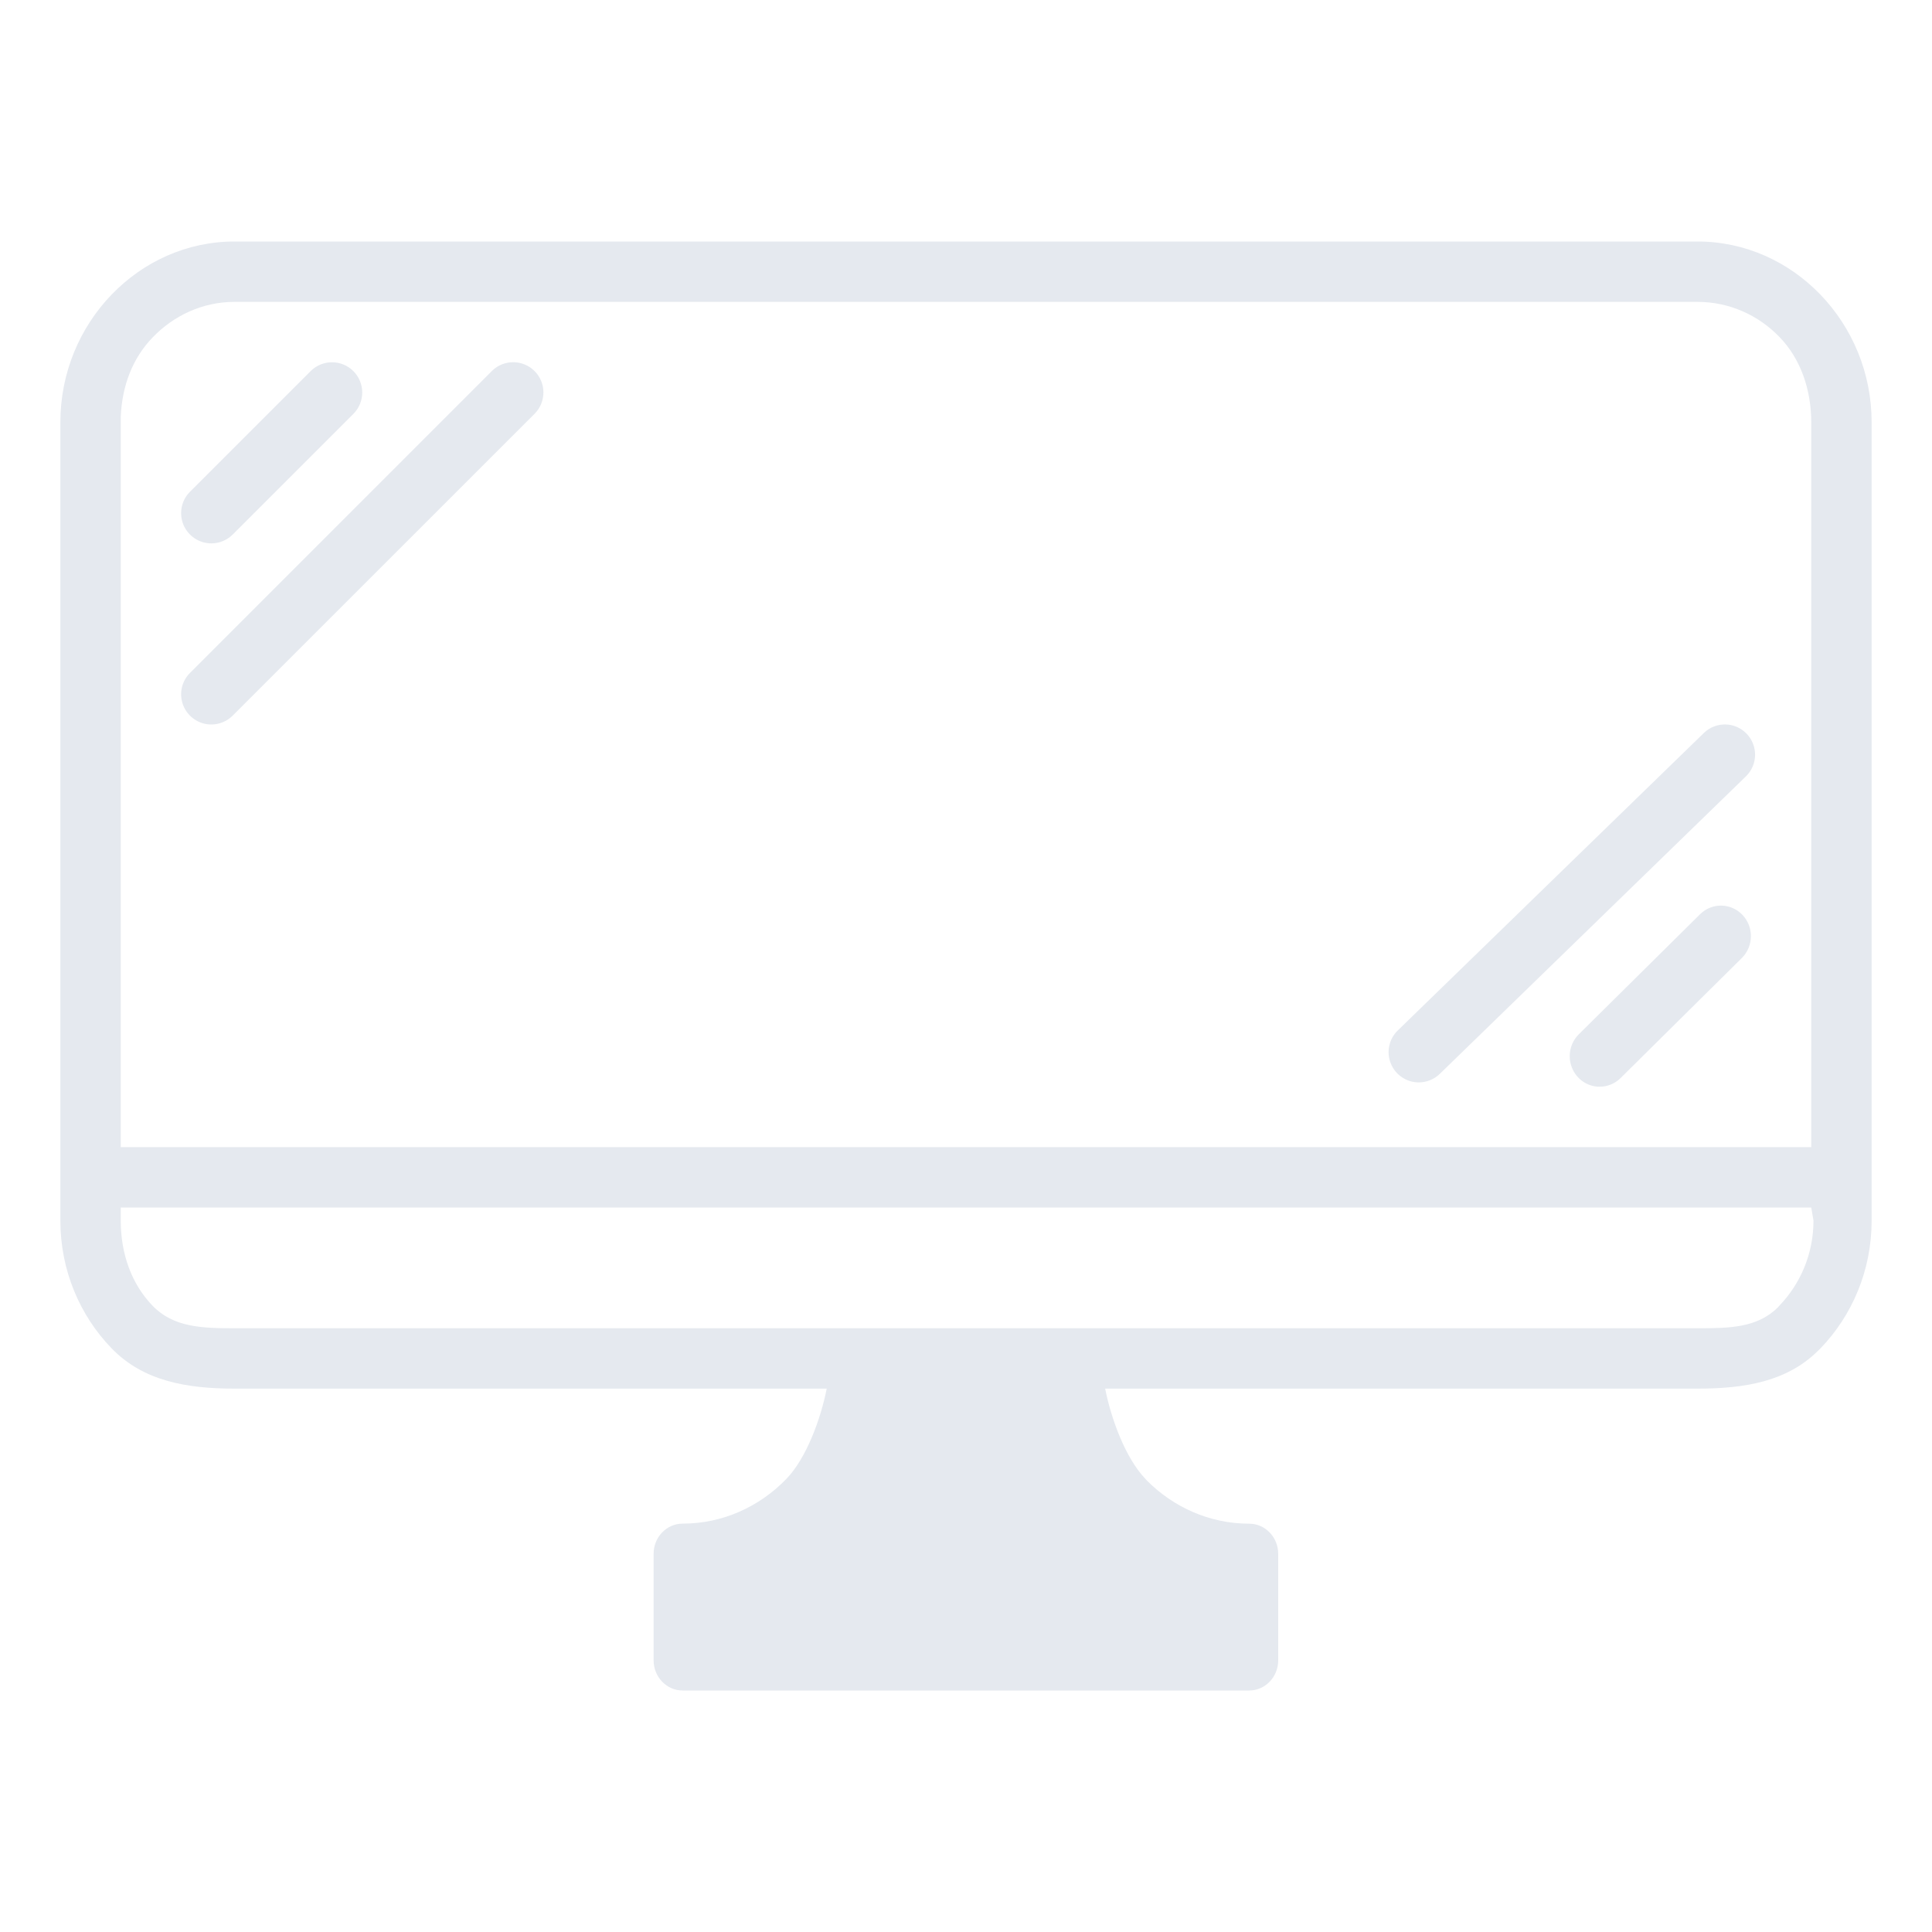 <?xml version="1.0" encoding="UTF-8" standalone="no"?>
<svg
   id="svg3294"
   height="32"
   width="32"
   version="1.0"
   inkscape:version="1.2.1 (9c6d41e410, 2022-07-14)"
   sodipodi:docname="preferences.svg"
   xmlns:inkscape="http://www.inkscape.org/namespaces/inkscape"
   xmlns:sodipodi="http://sodipodi.sourceforge.net/DTD/sodipodi-0.dtd"
   xmlns:xlink="http://www.w3.org/1999/xlink"
   xmlns="http://www.w3.org/2000/svg"
   xmlns:svg="http://www.w3.org/2000/svg"
   xmlns:rdf="http://www.w3.org/1999/02/22-rdf-syntax-ns#"
   xmlns:cc="http://creativecommons.org/ns#"
   xmlns:dc="http://purl.org/dc/elements/1.1/">
  <g
     id="22-22-preferences-desktop-notification"
     style="fill:#e5e9ef;fill-opacity:1"
     transform="translate(32,-22)">
    <rect
       style="opacity:0.001;fill:#e5e9ef;fill-opacity:1"
       width="22"
       height="22"
       x="0"
       y="0"
       id="rect727" />
    <path
       style="color:#d1d5e9;fill:#e5e9ef;fill-opacity:1;stroke-width:0.889"
       d="m 10.005,5.451 h 1.979 v 7.009 H 10.005 Z"
       id="path4645-1-4-5-1-6"
       inkscape:connector-curvature="0"
       class="ColorScheme-Text" />
    <path
       style="color:#d1d5e9;fill:#e5e9ef;fill-opacity:1;stroke-width:0.889"
       d="m 10.134,14.532 c 0.242,-0.221 0.527,-0.332 0.857,-0.332 0.342,0 0.632,0.111 0.874,0.332 0.241,0.22 0.362,0.518 0.362,0.894 0,0.387 -0.121,0.69 -0.362,0.913 -0.242,0.22 -0.532,0.331 -0.874,0.331 -0.33,0 -0.615,-0.111 -0.857,-0.331 C 9.893,16.116 9.772,15.813 9.772,15.426 c 0,-0.375 0.12,-0.674 0.361,-0.894 z"
       id="path7-2-1-76-8-7"
       inkscape:connector-curvature="0"
       class="ColorScheme-Text" />
    <path
       d="M 16.657,5.343 C 15.146,3.832 13.137,3 11,3 8.863,3 6.854,3.832 5.343,5.343 3.832,6.854 3,8.863 3,11 3,13.137 3.832,15.146 5.343,16.657 6.854,18.168 8.863,19 11,19 13.137,19 15.146,18.168 16.657,16.657 18.168,15.146 19,13.137 19,11 19,8.863 18.168,6.854 16.657,5.343 Z M 15.743,16.21 C 14.27,17.459 13.082,18.05 11,18.035 8.789,18.018 7.969,17.603 6.257,16.209 4.865,14.818 3.965,12.968 3.965,11 3.965,9.032 4.894,6.94 6.257,5.79 7.786,4.446 9.06,3.98 11,3.965 c 1.968,-0.015 3.285,0.613 4.743,1.825 1.392,1.392 2.291,3.242 2.291,5.21 0,1.968 -0.9,3.818 -2.291,5.21 z"
       id="path2-36-912-3-3-35-3-75-2-5"
       style="color:#d1d5e9;fill:#e5e9ef;fill-opacity:1;stroke-width:0.025"
       sodipodi:nodetypes="cscscscsccscscscsc"
       class="ColorScheme-Text" />
  </g>
  <style
     id="current-color-scheme"
     type="text/css">.ColorScheme-Text { color:#d1d5e9; }
</style>
  <defs
     id="defs8">
    <linearGradient
       id="linearGradient4087">
      <stop
         style="stop-color:#e9dbd2;stop-opacity:1;"
         offset="0"
         id="stop4089" />
      <stop
         style="stop-color:#e9dbd2;stop-opacity:0;"
         offset="1"
         id="stop4091" />
    </linearGradient>
    <linearGradient
       id="linearGradient4445">
      <stop
         id="stop4447"
         offset="0"
         style="stop-color:#000000;stop-opacity:0;" />
      <stop
         style="stop-color:#000000;stop-opacity:0;"
         offset="0.5"
         id="stop4453" />
      <stop
         id="stop4449"
         offset="1"
         style="stop-color:#000000;stop-opacity:0.275;" />
    </linearGradient>
    <linearGradient
       id="linearGradient4364">
      <stop
         style="stop-color:#ffffff;stop-opacity:1;"
         offset="0"
         id="stop4366" />
      <stop
         id="stop4368"
         offset="0.475"
         style="stop-color:#ffffff;stop-opacity:0.784;" />
      <stop
         style="stop-color:#ffffff;stop-opacity:0.392;"
         offset="0.849"
         id="stop4370" />
      <stop
         style="stop-color:#ffffff;stop-opacity:1;"
         offset="1"
         id="stop4372" />
    </linearGradient>
    <linearGradient
       id="linearGradient3141">
      <stop
         style="stop-color:#ffffff;stop-opacity:1;"
         offset="0"
         id="stop3143" />
      <stop
         id="stop3145"
         offset="0.475"
         style="stop-color:#ffffff;stop-opacity:0.784;" />
      <stop
         style="stop-color:#ffffff;stop-opacity:0.392;"
         offset="0.849"
         id="stop3147" />
      <stop
         style="stop-color:#ffffff;stop-opacity:1;"
         offset="1"
         id="stop3149" />
    </linearGradient>
    <linearGradient
       id="linearGradient3140">
      <stop
         id="stop3142"
         style="stop-color:#ffffff;stop-opacity:1"
         offset="0" />
      <stop
         id="stop3144"
         style="stop-color:#ffffff;stop-opacity:0"
         offset="1" />
    </linearGradient>
    <linearGradient
       inkscape:collect="always"
       xlink:href="#linearGradient3140"
       id="linearGradient2949"
       gradientUnits="userSpaceOnUse"
       x1="14.01"
       y1="6"
       x2="14.01"
       y2="10" />
    <linearGradient
       id="linearGradient3156">
      <stop
         id="stop3158"
         style="stop-color:#ffffff;stop-opacity:1"
         offset="0" />
      <stop
         id="stop3160"
         style="stop-color:#ffffff;stop-opacity:0"
         offset="1" />
    </linearGradient>
    <radialGradient
       inkscape:collect="always"
       xlink:href="#linearGradient4445"
       id="radialGradient3982"
       gradientUnits="userSpaceOnUse"
       gradientTransform="matrix(0.708,0,0,0.732,56,0.383)"
       cx="11.55"
       cy="13.652"
       fx="11.55"
       fy="13.652"
       r="8.722" />
  </defs>
  <sodipodi:namedview
     pagecolor="#000000"
     bordercolor="#ff0404"
     borderopacity="1"
     objecttolerance="10"
     gridtolerance="10"
     guidetolerance="10"
     inkscape:pageopacity="0.58823529"
     inkscape:pageshadow="2"
     inkscape:window-width="1920"
     inkscape:window-height="1004"
     id="namedview6"
     showgrid="true"
     inkscape:zoom="5.656854"
     inkscape:cx="-4.1542525"
     inkscape:cy="8.04334"
     inkscape:window-x="0"
     inkscape:window-y="0"
     inkscape:window-maximized="1"
     inkscape:current-layer="svg3294"
     inkscape:snap-nodes="true"
     inkscape:snap-to-guides="false"
     inkscape:snap-grids="true"
     inkscape:snap-bbox="true"
     inkscape:bbox-paths="true"
     inkscape:snap-intersection-paths="true"
     inkscape:object-nodes="true"
     inkscape:snap-smooth-nodes="true"
     inkscape:snap-object-midpoints="true"
     inkscape:lockguides="true"
     inkscape:document-rotation="0"
     inkscape:pagecheckerboard="true"
     inkscape:showpageshadow="false"
     inkscape:deskcolor="#000000">
    <inkscape:grid
       type="xygrid"
       id="grid297"
       originx="0"
       originy="0" />
  </sodipodi:namedview>
  <g
     id="preferences-desktop-display-randr">
    <rect
       y="0"
       x="0"
       height="32"
       width="32"
       id="rect2991"
       style="opacity:0.01;fill:#d1d5e9;fill-opacity:1;stroke:none;stroke-width:1.333" />
    <path
       d="M 3.883,4 H 28.116 c 0.791,0 1.512,0.336 2.035,0.879 l 0.003,0.003 C 30.676,5.425 31,6.172 31,6.993 V 20.219 c 0,0.823 -0.324,1.572 -0.847,2.114 l -0.029,0.028 C 29.604,22.886 28.894,23 28.116,23 h -9.811 c 0.097,0.495 0.335,1.15 0.667,1.495 l 0.021,0.024 c 0.439,0.443 1.039,0.718 1.697,0.718 0.265,0 0.481,0.223 0.481,0.499 v 1.765 c 0,0.275 -0.215,0.499 -0.481,0.499 H 11.307 c -0.265,0 -0.481,-0.223 -0.481,-0.499 v -1.766 c 0,-0.275 0.215,-0.499 0.481,-0.499 0.669,0 1.277,-0.284 1.719,-0.742 C 13.358,24.15 13.596,23.495 13.693,23 H 3.883 C 3.091,23 2.37,22.874 1.847,22.331 1.324,21.791 1,21.042 1,20.219 V 6.993 c 0,-0.821 0.324,-1.569 0.847,-2.112 l 0.003,-0.003 C 2.373,4.336 3.093,4 3.884,4 Z M 13.693,23 Z M 2,19 H 30 V 7 c 0,-0.55 -0.177,-1.057 -0.525,-1.417 -0.349,-0.362 -0.83,-0.583 -1.359,-0.583 H 3.883 c -0.53,0 -1.01,0.229 -1.357,0.591 C 2.196,5.933 2.022,6.388 2,6.902 c -0.001,0.03 0,0.059 0,0.089 z m 28,1 H 2 v 0.217 C 2,20.765 2.177,21.264 2.526,21.626 2.873,21.988 3.353,22 3.883,22 H 28.116 c 0.518,0 0.99,-0.003 1.335,-0.35 l 0.021,-0.024 c 0.349,-0.362 0.565,-0.861 0.565,-1.409 z m -12,3 z"
       id="path64"
       style="fill:#e5e9ef;fill-opacity:1;stroke-width:0.058"
       sodipodi:nodetypes="csccssccscccssssssssscscsscccccccscccccscsscsccccscssccsccccc" />
    <path
       id="path29"
       d="M 3.501,9 C 3.298,9 3.116,8.878 3.038,8.691 2.961,8.503 3.003,8.288 3.147,8.145 L 5.151,6.141 c 0.197,-0.19 0.509,-0.187 0.702,0.006 0.193,0.193 0.196,0.506 0.006,0.702 L 3.855,8.853 C 3.761,8.947 3.634,9 3.501,9 Z"
       style="fill:#e5e9ef;fill-opacity:1;fill-rule:nonzero;stroke-width:0.501" />
    <path
       id="path31"
       d="M 3.5,12 C 3.298,12 3.116,11.878 3.038,11.691 2.961,11.504 3.003,11.289 3.147,11.146 L 8.152,6.14 c 0.196,-0.19 0.509,-0.187 0.702,0.006 0.193,0.193 0.196,0.505 0.006,0.702 L 3.854,11.853 c -0.094,0.094 -0.221,0.147 -0.354,0.147 z"
       style="fill:#e5e9ef;fill-opacity:1;fill-rule:nonzero;stroke-width:0.501" />
    <path
       id="path29-2"
       d="m 26.489,18 c -0.201,-0.003 -0.38,-0.129 -0.454,-0.319 -0.074,-0.19 -0.029,-0.407 0.115,-0.55 l 2.014,-1.994 c 0.197,-0.189 0.507,-0.182 0.696,0.016 0.189,0.198 0.187,0.513 -0.004,0.709 l -2.014,1.994 c -0.094,0.094 -0.221,0.145 -0.353,0.143 z"
       style="fill:#e5e9ef;fill-opacity:1;fill-rule:nonzero;stroke-width:0.501"
       inkscape:transform-center-x="3.1287501"
       inkscape:transform-center-y="-3.515762" />
    <path
       id="path31-7"
       d="m 23.493,17.928 c -0.202,-0.003 -0.383,-0.127 -0.458,-0.316 -0.075,-0.188 -0.029,-0.403 0.116,-0.544 l 5.076,-4.933 c 0.199,-0.187 0.511,-0.18 0.701,0.016 0.19,0.196 0.189,0.508 -0.004,0.702 l -5.076,4.933 c -0.095,0.093 -0.223,0.143 -0.356,0.142 z"
       style="fill:#e5e9ef;fill-opacity:1;fill-rule:nonzero;stroke-width:0.501" />
  </g>
  <g
     id="22-22-preferences-system-bluetooth-activated"
     transform="translate(-162,-22)"
     style="fill:#e5e9ef;fill-opacity:1">
    <rect
       style="opacity:0.001;fill:#e5e9ef;fill-opacity:1"
       width="22"
       height="22"
       x="66"
       y="0"
       id="rect744" />
    <path
       style="color:#eff0f1;opacity:1;fill:#e5e9ef;fill-opacity:1"
       class="ColorScheme-Text"
       d="M 76.465,3 C 76.203,3.019 75.999,3.237 76,3.5 V 9.766 L 72.82,7.115 C 72.307,6.688 71.667,7.458 72.18,7.885 L 76,11.068 v 0.285 l -3.793,2.74 c -0.542,0.391 0.044,1.203 0.586,0.812 L 76,12.59 V 18.5 c -5.74e-4,0.405 0.455,0.643 0.787,0.41 l 5,-3.5 c 0.271,-0.189 0.287,-0.584 0.033,-0.795 L 77.816,11.279 81.793,8.406 c 0.258,-0.187 0.278,-0.564 0.041,-0.777 l -5,-4.5 C 76.746,3.05 76.634,3.004 76.516,3 76.499,2.999 76.482,2.999 76.465,3 Z M 77,4.621 80.705,7.957 77.021,10.617 77,10.598 Z M 71,10 c -0.552,0 -1,0.448 -1,1 0,0.552 0.448,1 1,1 0.552,0 1,-0.448 1,-1 0,-0.552 -0.448,-1 -1,-1 z m 12,0 c -0.552,0 -1,0.448 -1,1 0,0.552 0.448,1 1,1 0.552,0 1,-0.448 1,-1 0,-0.552 -0.448,-1 -1,-1 z m -6,1.902 3.676,3.062 L 77,17.539 Z"
       id="path746" />
  </g>
  <g
     id="22-22-preferences-system-bluetooth"
     transform="translate(-130,-22)"
     style="fill:#e5e9ef;fill-opacity:1">
    <rect
       style="opacity:0.001;fill:#e5e9ef;fill-opacity:1"
       width="22"
       height="22"
       x="66"
       y="0"
       id="rect749" />
    <path
       style="color:#eff0f1;opacity:1;fill:#e5e9ef;fill-opacity:1"
       class="ColorScheme-Text"
       d="M 76.465,3 C 76.203,3.019 75.999,3.237 76,3.5 V 9.766 L 72.82,7.115 C 72.307,6.688 71.667,7.458 72.18,7.885 L 76,11.068 v 0.285 l -3.793,2.74 c -0.542,0.391 0.044,1.203 0.586,0.812 L 76,12.59 V 18.5 c -5.74e-4,0.405 0.455,0.643 0.787,0.41 l 5,-3.5 c 0.271,-0.189 0.287,-0.584 0.033,-0.795 L 77.816,11.279 81.793,8.406 c 0.258,-0.187 0.278,-0.564 0.041,-0.777 l -5,-4.5 C 76.746,3.05 76.634,3.004 76.516,3 76.499,2.999 76.482,2.999 76.465,3 Z M 77,4.621 80.705,7.957 77.021,10.617 77,10.598 Z m 0,7.281 3.676,3.062 L 77,17.539 Z"
       id="path751" />
  </g>
  <g
     id="22-22-preferences-system-bluetooth-inactive"
     transform="translate(-98,-22)"
     style="fill:#e5e9ef;fill-opacity:1">
    <rect
       style="opacity:0.001;fill:#e5e9ef;fill-opacity:1"
       width="22"
       height="22"
       x="66"
       y="0"
       id="rect754" />
    <path
       style="color:#eff0f1;opacity:0.5;fill:#e5e9ef;fill-opacity:1"
       class="ColorScheme-Text"
       d="M 76.465,3 C 76.203,3.019 75.999,3.237 76,3.5 V 9.766 L 72.82,7.115 C 72.307,6.688 71.667,7.458 72.18,7.885 L 76,11.068 v 0.285 l -3.793,2.74 c -0.542,0.391 0.044,1.203 0.586,0.812 L 76,12.59 V 18.5 c -5.74e-4,0.405 0.455,0.643 0.787,0.41 l 5,-3.5 c 0.271,-0.189 0.287,-0.584 0.033,-0.795 L 77.816,11.279 81.793,8.406 c 0.258,-0.187 0.278,-0.564 0.041,-0.777 l -5,-4.5 C 76.746,3.05 76.634,3.004 76.516,3 76.499,2.999 76.482,2.999 76.465,3 Z M 77,4.621 80.705,7.957 77.021,10.617 77,10.598 Z m 0,7.281 3.676,3.062 L 77,17.539 Z"
       id="path756" />
  </g>
  <g
     id="22-22-preferences-desktop-display-randr">
    <rect
       id="rect3832"
       x="0"
       y="-22"
       width="22"
       height="22"
       fill-opacity="0" />
    <path
       d="m 3,-19 h 16 -1 1 c 1,0 2,1 2,2 v 9 0 0 c 0,1 -1,2 -2,2 h -6 c 0.065,0.33 -0.24,0.433 -0.018,0.663 l 0.014,0.016 c 0.293,0.295 0.693,0.479 1.131,0.479 0.177,0 0.32,0.149 0.32,0.332 v 1.177 c 0,0.184 -0.143,0.332 -0.32,0.332 H 7.871 c -0.177,0 -0.32,-0.149 -0.32,-0.332 v -1.177 c 0,-0.184 0.143,-0.332 0.32,-0.332 0.446,0 0.852,-0.19 1.146,-0.495 C 9.239,-5.567 8.935,-5.67 9,-6 H 3 v 0 C 2,-6 1,-7 1,-8 v -9.005 C 1,-18.465 2,-19 3,-19 Z M 2,-9 h 18 v -8 c 0,0 0,-1 -1,-1 v 0 H 3 v 0 c 0,0 -1,0 -1,1 v 0 z m 18,1 H 2 v 0 0 c 0,1 1,1 1,1 h 16 c 1,0 1,-1 1,-1 l -1,1 z"
       id="path64-3"
       style="fill:#e5e9ef;fill-opacity:1;stroke-width:0.039"
       sodipodi:nodetypes="csccscccccccsssssssssccccscccccccccccccsccccsc" />
    <path
       id="path29-5"
       d="m 2.667,-15.667 c -0.135,-3e-5 -0.257,-0.081 -0.309,-0.206 -0.052,-0.125 -0.023,-0.268 0.072,-0.364 l 1.336,-1.336 c 0.131,-0.127 0.339,-0.125 0.468,0.004 0.129,0.129 0.131,0.337 0.004,0.468 l -1.336,1.336 c -0.063,0.063 -0.148,0.098 -0.236,0.098 z"
       style="fill:#e5e9ef;fill-opacity:1;fill-rule:nonzero;stroke-width:0.334" />
    <path
       id="path31-6"
       d="m 2.667,-13.667 c -0.135,-1.7e-5 -0.257,-0.081 -0.308,-0.206 -0.052,-0.125 -0.023,-0.268 0.072,-0.364 l 3.337,-3.337 c 0.131,-0.126 0.339,-0.125 0.468,0.004 0.129,0.129 0.131,0.337 0.004,0.468 l -3.337,3.337 c -0.063,0.063 -0.147,0.098 -0.236,0.098 z"
       style="fill:#e5e9ef;fill-opacity:1;fill-rule:nonzero;stroke-width:0.334" />
    <path
       id="path29-2-2"
       d="m 17.993,-9.667 c -0.134,-0.002 -0.253,-0.086 -0.303,-0.213 -0.049,-0.127 -0.019,-0.271 0.077,-0.366 l 1.342,-1.33 c 0.132,-0.126 0.338,-0.121 0.464,0.011 0.126,0.132 0.125,0.342 -0.003,0.473 l -1.342,1.33 c -0.063,0.062 -0.148,0.097 -0.235,0.095 z"
       style="fill:#e5e9ef;fill-opacity:1;fill-rule:nonzero;stroke-width:0.334"
       inkscape:transform-center-x="2.0858341"
       inkscape:transform-center-y="-2.3438431" />
    <path
       id="path31-7-9"
       d="m 15.996,-9.715 c -0.135,-0.002 -0.255,-0.085 -0.305,-0.21 -0.05,-0.125 -0.019,-0.268 0.077,-0.363 l 3.384,-3.289 c 0.133,-0.125 0.341,-0.12 0.468,0.011 0.127,0.131 0.126,0.339 -0.003,0.468 l -3.384,3.289 c -0.063,0.062 -0.149,0.096 -0.237,0.094 z"
       style="fill:#e5e9ef;fill-opacity:1;fill-rule:nonzero;stroke-width:0.334" />
  </g>
  <g
     id="preferences-system-bluetooth-activated"
     transform="translate(-96)"
     style="fill:#e5e9ef;fill-opacity:1">
    <rect
       style="opacity:0.001;fill:#e5e9ef;fill-opacity:1"
       width="32"
       height="32"
       x="0"
       y="0"
       id="rect776" />
    <path
       style="color:#eff0f1;opacity:1;fill:#e5e9ef;fill-opacity:1"
       class="ColorScheme-Text"
       d="M 15.51,4 A 0.5,0.5 0 0 0 15,4.5 v 9.686 L 9.809,10.107 A 0.5,0.5 0 1 0 9.191,10.893 L 15,15.457 v 1.5 L 9.209,21.094 a 0.5,0.5 0 1 0 0.582,0.812 L 15,18.186 V 27.5 a 0.5,0.5 0 0 0 0.799,0.4 l 8,-6 a 0.5,0.5 0 0 0 0.01,-0.793 l -6.143,-4.826 6.125,-4.375 a 0.5,0.5 0 0 0 0.037,-0.783 l -8,-7 A 0.5,0.5 0 0 0 15.51,4 Z M 16,5.604 22.695,11.461 16.848,15.639 16,14.973 Z M 8,15 a 1,1 0 0 0 -1,1 1,1 0 0 0 1,1 1,1 0 0 0 1,-1 1,1 0 0 0 -1,-1 z m 17,0 a 1,1 0 0 0 -1,1 1,1 0 0 0 1,1 1,1 0 0 0 1,-1 1,1 0 0 0 -1,-1 z m -8.18,1.887 5.859,4.604 L 16,26.5 v -9.029 z"
       id="path778" />
  </g>
  <g
     id="preferences-system-bluetooth"
     transform="translate(-64)"
     style="fill:#e5e9ef;fill-opacity:1">
    <rect
       style="opacity:0.001;fill:#e5e9ef;fill-opacity:1"
       width="32"
       height="32"
       x="0"
       y="0"
       id="rect781" />
    <path
       style="color:#eff0f1;opacity:1;fill:#e5e9ef;fill-opacity:1"
       class="ColorScheme-Text"
       d="M 15.51,4 C 15.23,3.995 15,4.22 15,4.5 v 9.686 L 9.809,10.107 C 9.28,9.644 8.616,10.488 9.191,10.893 L 15,15.457 v 1.5 L 9.209,21.094 c -0.576,0.382 0.035,1.235 0.582,0.812 L 15,18.186 V 27.5 c 4.81e-4,0.411 0.469,0.646 0.799,0.4 l 8,-6 c 0.263,-0.197 0.268,-0.59 0.01,-0.793 l -6.143,-4.826 6.125,-4.375 c 0.262,-0.188 0.28,-0.571 0.037,-0.783 l -8,-7 C 15.74,4.046 15.627,4.002 15.51,4 Z M 16,5.604 22.695,11.461 16.848,15.639 16,14.973 Z M 16.82,16.887 22.68,21.49 16,26.5 v -9.029 z"
       id="path783" />
  </g>
  <g
     id="preferences-system-bluetooth-inactive"
     transform="translate(-32)"
     style="fill:#e5e9ef;fill-opacity:1">
    <rect
       style="opacity:0.001;fill:#e5e9ef;fill-opacity:1"
       width="32"
       height="32"
       x="0"
       y="0"
       id="rect786" />
    <path
       style="color:#eff0f1;opacity:0.5;fill:#e5e9ef;fill-opacity:1"
       class="ColorScheme-Text"
       d="M 15.51,4 C 15.23,3.995 15,4.22 15,4.5 v 9.686 L 9.809,10.107 C 9.28,9.644 8.616,10.488 9.191,10.893 L 15,15.457 v 1.5 L 9.209,21.094 c -0.576,0.382 0.035,1.235 0.582,0.812 L 15,18.186 V 27.5 c 4.81e-4,0.411 0.469,0.646 0.799,0.4 l 8,-6 c 0.263,-0.197 0.268,-0.59 0.01,-0.793 l -6.143,-4.826 6.125,-4.375 c 0.262,-0.188 0.28,-0.571 0.037,-0.783 l -8,-7 C 15.74,4.046 15.627,4.002 15.51,4 Z M 16,5.604 22.695,11.461 16.848,15.639 16,14.973 Z M 16.82,16.887 22.68,21.49 16,26.5 v -9.029 z"
       id="path788" />
  </g>
  <g
     id="22-22-preferences-system-windows"
     transform="translate(59,-27)"
     style="fill:#e5e9ef;fill-opacity:1">
    <rect
       style="opacity:0.001;fill:#e5e9ef;fill-opacity:1"
       width="22"
       height="22"
       x="5"
       y="5"
       id="rect734" />
    <path
       style="color:#eff0f1;opacity:1;fill:#e5e9ef;fill-opacity:1"
       class="ColorScheme-Text"
       d="M 13.5,9 C 13,9 13,9.5 13,9.5 v 8 c 0,0.5 0.5,0.5 0.5,0.5 h 10 c 0,0 0.5,0 0.5,-0.5 v -8 C 24,9 23.5,9 23.5,9 Z m 0.5,2 h 9 v 6 H 14 Z M 7.52,14 C 7.52,14 7,14 7,14.5 v 8 C 7,23 7.5,23 7.5,23 h 10 c 0,0 0.5,-0.02 0.5,-0.5 V 19 h -1 v 3 H 8 v -6 h 4 v -2 z"
       id="path736" />
  </g>
  <g
     id="preferences-system-windows"
     transform="translate(64)"
     style="fill:#e5e9ef;fill-opacity:1">
    <rect
       style="opacity:0.001;fill:#e5e9ef;fill-opacity:1"
       width="32"
       height="32"
       x="0"
       y="0"
       id="rect771" />
    <path
       style="color:#eff0f1;opacity:1;fill:#e5e9ef;fill-opacity:1"
       class="ColorScheme-Text"
       d="M 12.727,6 C 11.999,6 12,6.723 12,6.723 V 18.277 C 12,19 12.727,19 12.727,19 H 27.273 C 27.273,19 28,19 28,18.277 V 6.723 C 28,6 27.273,6 27.273,6 Z M 13,8 H 27 V 18 H 13 Z M 3.727,13 C 2.999,13 3,13.723 3,13.723 V 25.277 C 3,26 3.727,26 3.727,26 H 18.273 C 18.273,26 19,26 19,25.277 V 20 h -1 v 5 H 4 V 15 h 7 v -2 z"
       id="path773" />
  </g>
  <g
     id="preferences-desktop-notification"
     transform="translate(32)"
     style="fill:#e5e9ef;fill-opacity:1">
    <rect
       style="opacity:0.001;fill:#e5e9ef;fill-opacity:1"
       width="32"
       height="32"
       x="0"
       y="0"
       id="rect764" />
    <path
       style="color:#d1d5e9;fill:#e5e9ef;fill-opacity:1;stroke-width:1.333"
       d="m 14.508,7.677 h 2.969 V 18.19 H 14.508 Z"
       id="path4645-1-4-5-1"
       inkscape:connector-curvature="0"
       class="ColorScheme-Text" />
    <path
       style="color:#d1d5e9;fill:#e5e9ef;fill-opacity:1;stroke-width:1.333"
       d="m 14.701,21.298 c 0.363,-0.332 0.791,-0.498 1.286,-0.498 0.513,0 0.948,0.166 1.311,0.498 0.361,0.33 0.544,0.778 0.544,1.341 0,0.581 -0.182,1.035 -0.544,1.369 -0.363,0.33 -0.799,0.496 -1.311,0.496 -0.495,0 -0.923,-0.166 -1.286,-0.496 -0.361,-0.333 -0.542,-0.788 -0.542,-1.369 0,-0.563 0.181,-1.01 0.542,-1.341 z"
       id="path7-2-1-76-8"
       inkscape:connector-curvature="0"
       class="ColorScheme-Text" />
    <path
       d="M 24.485,7.515 C 22.219,5.248 19.205,4 16,4 12.795,4 9.781,5.248 7.515,7.515 5.248,9.781 4,12.795 4,16 4,19.205 5.248,22.219 7.515,24.485 9.781,26.752 12.795,28 16,28 19.205,28 22.219,26.752 24.485,24.485 26.752,22.219 28,19.205 28,16 28,12.795 26.752,9.781 24.485,7.515 Z m -1.37,16.3 C 20.905,25.689 19.124,26.575 16,26.552 12.684,26.528 11.454,25.905 8.885,23.814 6.798,21.727 5.448,18.952 5.448,16 5.448,13.048 6.84,9.91 8.885,8.185 11.179,6.169 13.091,5.47 16,5.448 c 2.952,-0.022 4.928,0.919 7.115,2.737 2.087,2.087 3.437,4.863 3.437,7.815 0,2.952 -1.35,5.727 -3.437,7.815 z"
       id="path2-36-912-3-3-35-3-75-2"
       style="color:#d1d5e9;fill:#e5e9ef;fill-opacity:1;stroke-width:0.038"
       sodipodi:nodetypes="cscscscsccscscscsc"
       class="ColorScheme-Text" />
  </g>
</svg>
